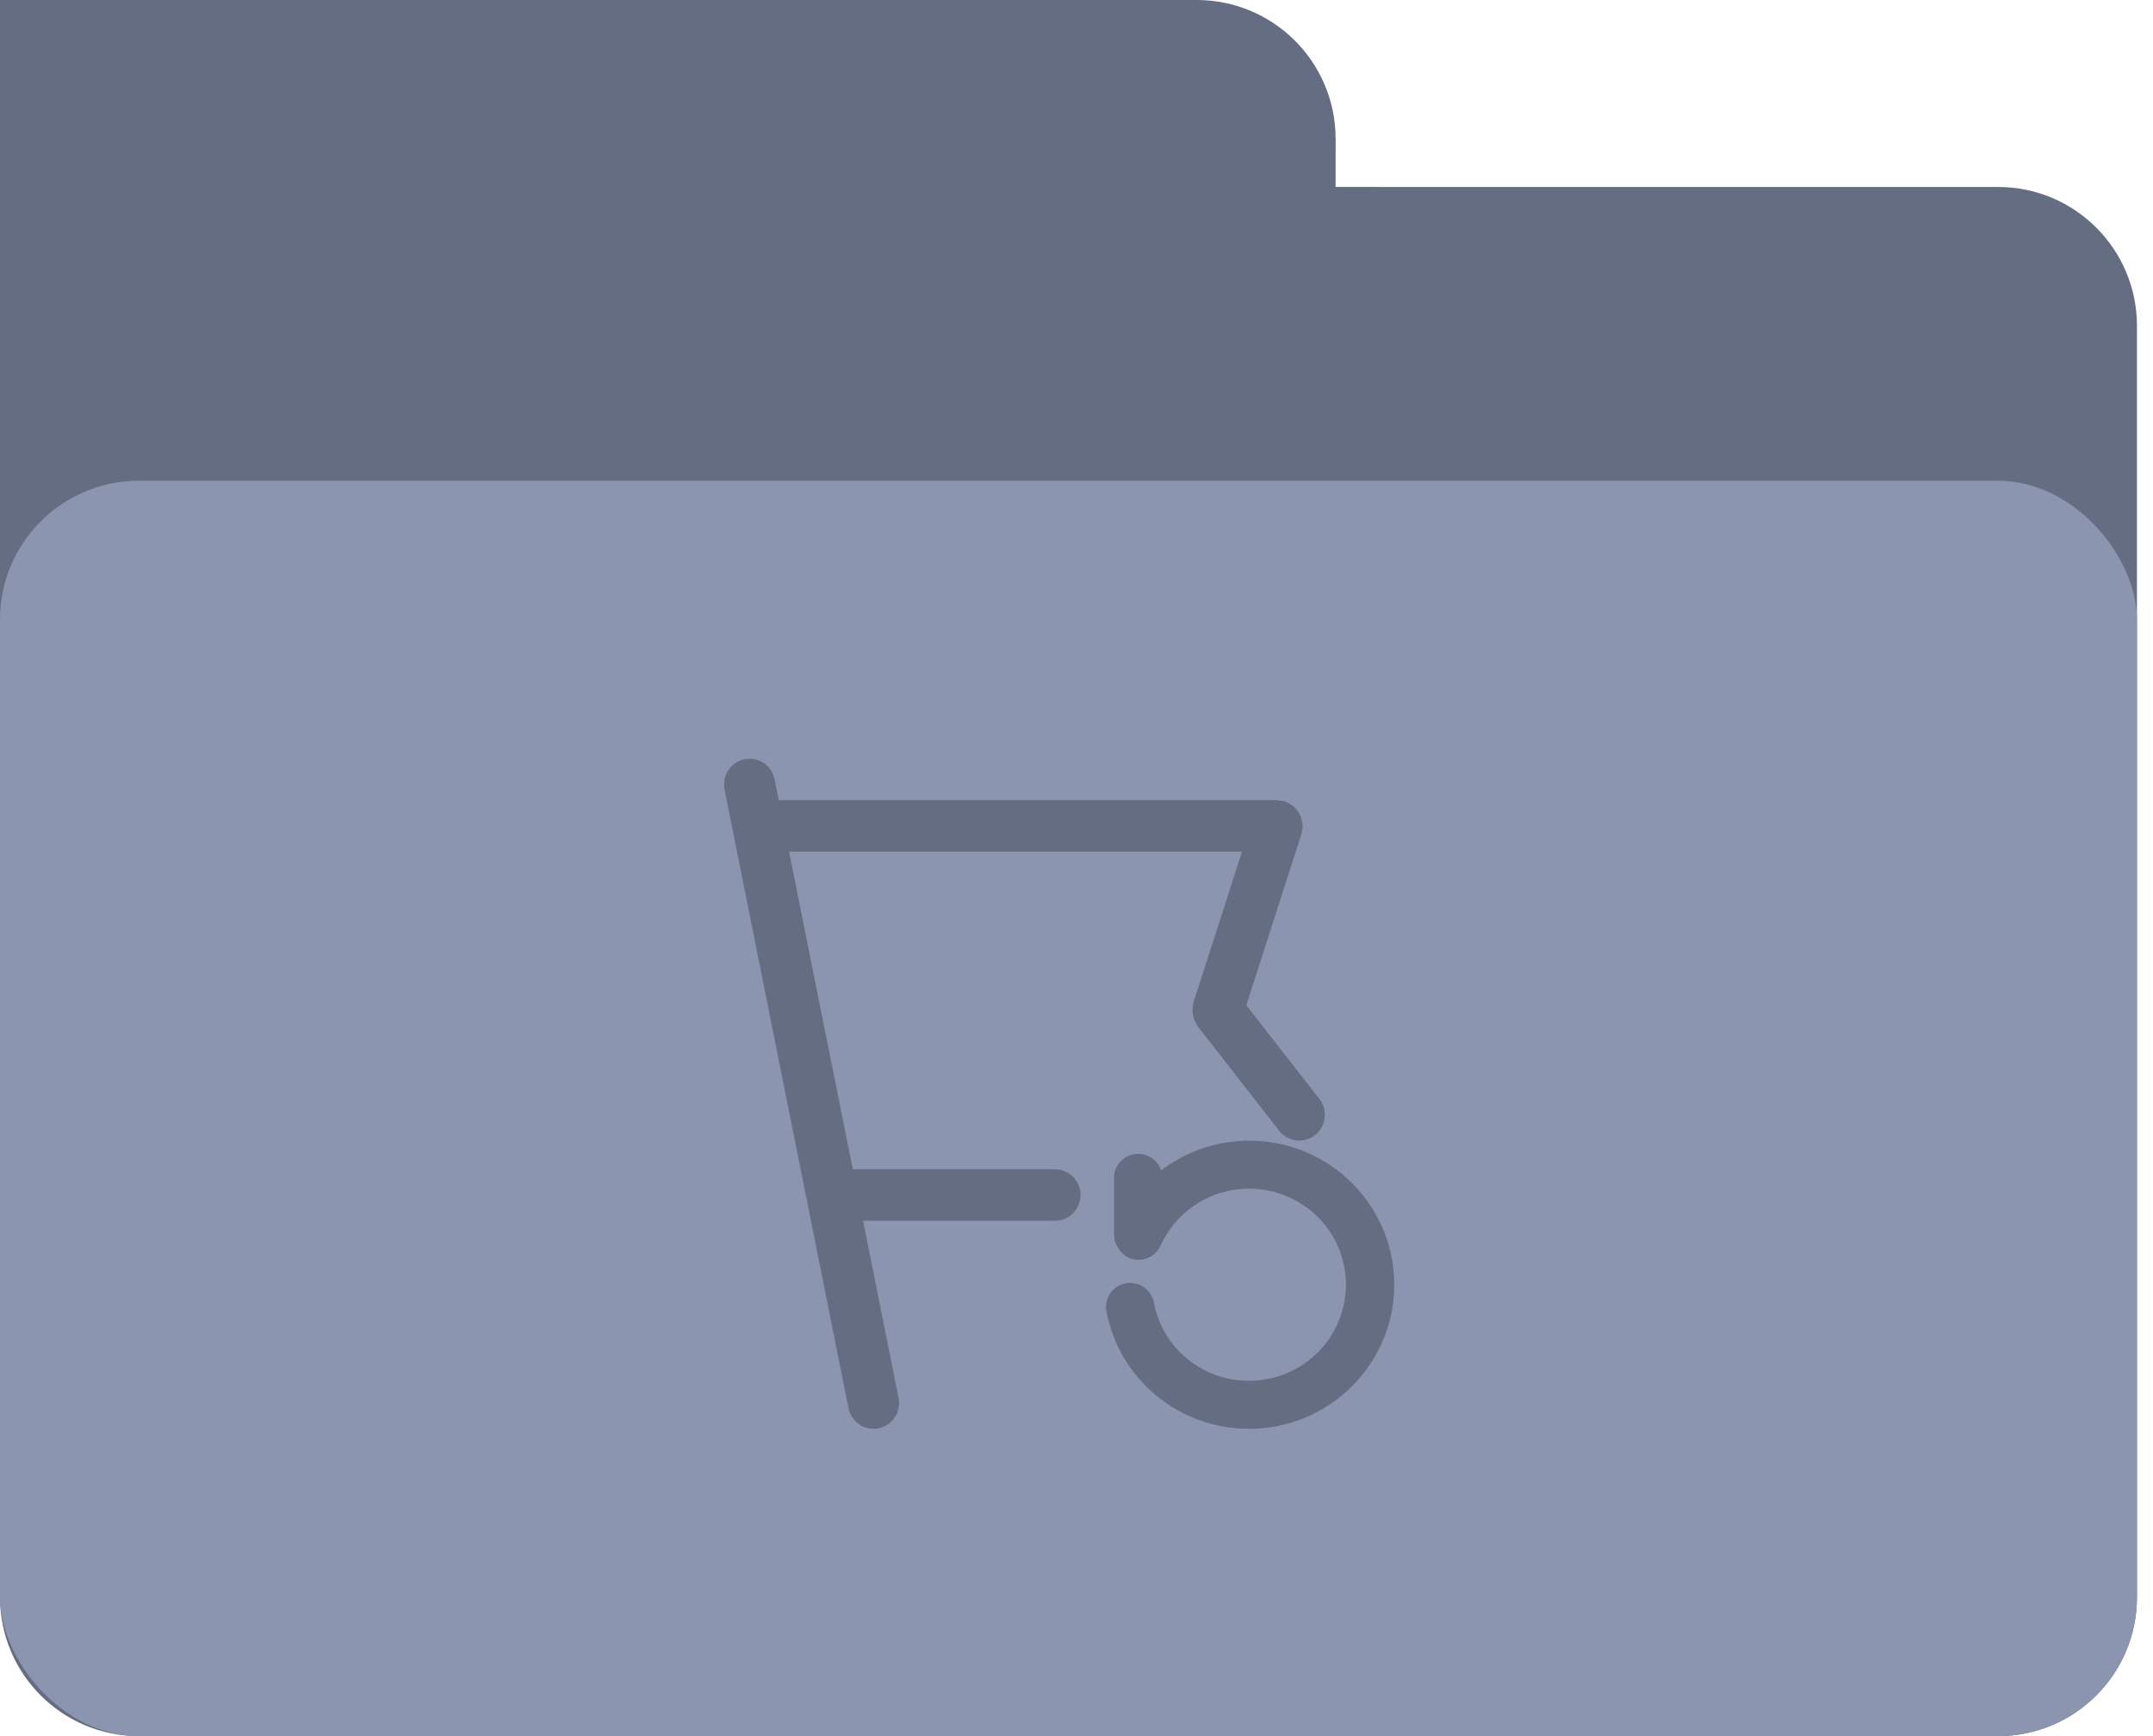 <?xml version="1.0" encoding="UTF-8"?>
<svg width="62px" height="50px" viewBox="0 0 62 50" version="1.1" xmlns="http://www.w3.org/2000/svg" xmlns:xlink="http://www.w3.org/1999/xlink">
    <title>replay-empty</title>
    <g id="图标备份" stroke="none" stroke-width="1" fill="none" fill-rule="evenodd">
        <g id="new" transform="translate(-996, -626)">
            <g id="replay-empty" transform="translate(996, 626)">
                <path d="M0,0 L34.462,0 C36.671,-1.29399067e-15 38.462,1.791 38.462,4 L38.461,5.384 L57.538,5.385 C59.748,5.385 61.538,7.175 61.538,9.385 L61.538,46 C61.538,48.209 59.748,50 57.538,50 L4,50 C1.791,50 2.705415e-16,48.209 0,46 L0,0 Z" id="矩形-3" fill="#656D83"></path>
                <rect id="矩形" fill="#8C95B0" x="0" y="13.846" width="61.538" height="36.154" rx="4"></rect>
                <path d="M30.379,33.824 L24.435,33.824 L22.54,24.378 L35.972,24.378 L34.511,28.917 C34.506,28.935 34.509,28.953 34.505,28.972 C34.497,29.011 34.493,29.051 34.493,29.091 C34.492,29.128 34.494,29.166 34.499,29.202 C34.515,29.278 34.543,29.351 34.584,29.417 C34.595,29.432 34.597,29.452 34.608,29.465 L36.953,32.473 C37.154,32.729 37.523,32.773 37.777,32.572 C38.031,32.369 38.074,31.998 37.875,31.741 L35.723,28.981 L37.337,23.968 C37.346,23.938 37.341,23.909 37.346,23.877 C37.352,23.846 37.365,23.818 37.365,23.786 C37.365,23.777 37.36,23.77 37.36,23.76 C37.358,23.719 37.346,23.68 37.337,23.639 C37.327,23.605 37.321,23.568 37.306,23.536 C37.291,23.503 37.267,23.475 37.245,23.445 C37.223,23.413 37.203,23.381 37.176,23.355 C37.15,23.332 37.12,23.316 37.09,23.296 C37.055,23.274 37.021,23.25 36.981,23.235 C36.973,23.232 36.967,23.225 36.959,23.223 C36.929,23.212 36.898,23.217 36.866,23.212 C36.837,23.207 36.81,23.194 36.778,23.194 L22.305,23.194 L22.16,22.475 C22.119,22.268 21.972,22.099 21.773,22.031 C21.575,21.963 21.356,22.008 21.199,22.148 C21.042,22.287 20.97,22.501 21.012,22.708 L24.577,40.509 C24.613,40.721 24.761,40.896 24.962,40.967 C25.164,41.038 25.387,40.993 25.546,40.849 C25.705,40.705 25.774,40.485 25.726,40.275 L24.671,35.009 L30.38,35.009 C30.704,35.009 30.967,34.744 30.967,34.418 C30.967,34.091 30.704,33.826 30.38,33.826 M39.312,34.765 C38.667,33.812 37.64,33.181 36.493,33.033 C35.346,32.886 34.19,33.236 33.322,33.994 L33.322,33.922 C33.322,33.623 33.077,33.381 32.776,33.381 C32.475,33.381 32.231,33.623 32.231,33.922 L32.231,35.576 C32.231,35.683 32.272,35.778 32.327,35.863 C32.38,35.96 32.463,36.038 32.564,36.085 C32.696,36.144 32.846,36.148 32.981,36.098 C33.116,36.047 33.225,35.945 33.283,35.814 C33.719,34.845 34.65,34.187 35.715,34.095 C36.78,34.003 37.811,34.491 38.41,35.37 C39.015,36.265 39.074,37.418 38.564,38.37 C38.054,39.321 37.057,39.916 35.971,39.918 C34.546,39.921 33.326,38.908 33.076,37.516 C33.01,37.236 32.735,37.056 32.449,37.106 C32.164,37.157 31.968,37.42 32.004,37.706 C32.346,39.614 34.018,41.003 35.971,41 C38.196,40.997 39.998,39.208 40,37 C40,36.199 39.761,35.425 39.312,34.766" id="形状" stroke="#656D83" stroke-width="0.3" fill="#656D83" fill-rule="nonzero"></path>
            </g>
        </g>
    </g>
</svg>